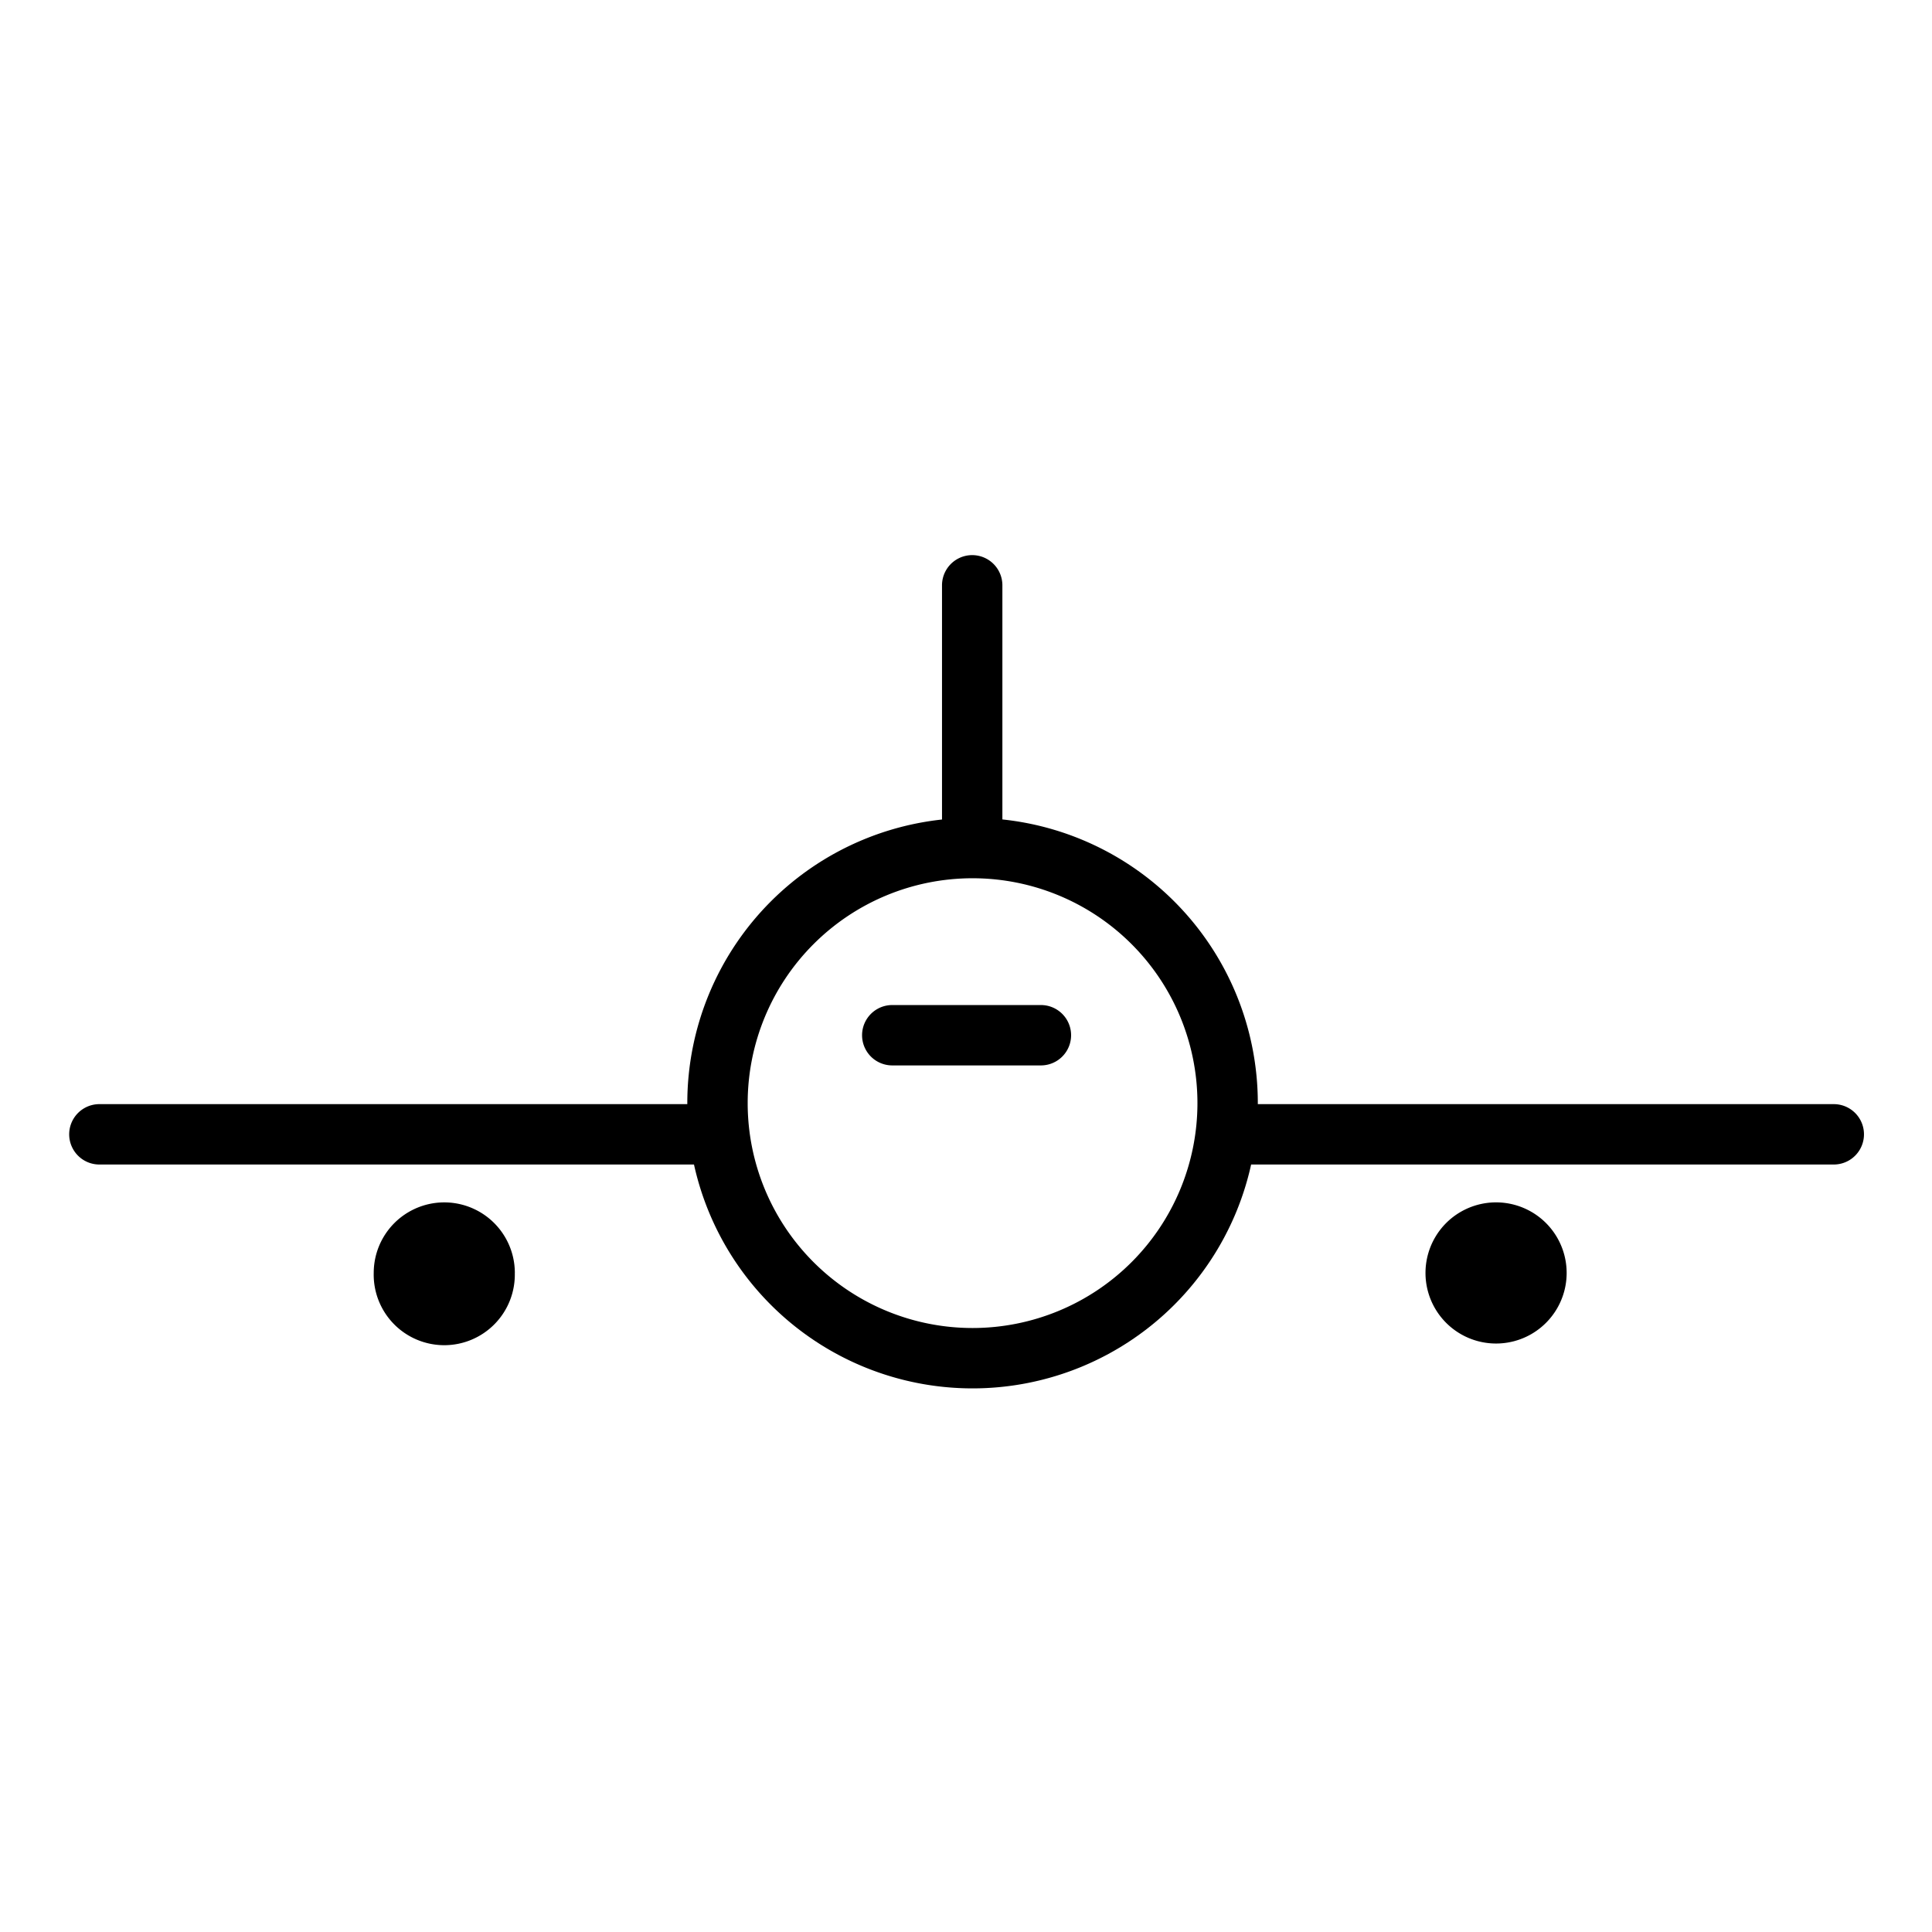 <svg xmlns="http://www.w3.org/2000/svg" width="48" height="48" viewBox="0 0 48 48"><g fill-rule="evenodd" transform="translate(1 13)"><path fill-rule="nonzero" d="M29.786 15.932a.75.75 0 0 1 0-1.5H44.56a.75.75 0 0 1 0 1.5H29.786zm-28.317 0a.75.75 0 1 1 0-1.5h14.774a.75.75 0 0 1 0 1.5H1.47zm20.935-14.39a.75.75 0 1 1 1.5 0v6.174a.75.75 0 0 1-1.5 0V1.542z"/><path fill-rule="nonzero" d="M28.75 14.407a5.587 5.587 0 1 0-11.174 0 5.587 5.587 0 0 0 11.174 0zm1.5 0a7.087 7.087 0 1 1-14.174 0 7.087 7.087 0 0 1 14.174 0z"/><path fill-rule="nonzero" d="M21.168 13.47a.75.75 0 0 1 0-1.5h3.693a.75.75 0 0 1 0 1.5h-3.693z"/><path d="M11.79 18.626a1.753 1.753 0 1 1-3.505 0 1.753 1.753 0 0 1 3.506 0m26.132 0a1.753 1.753 0 1 1-3.507 0 1.753 1.753 0 0 1 3.507 0"/></g></svg>